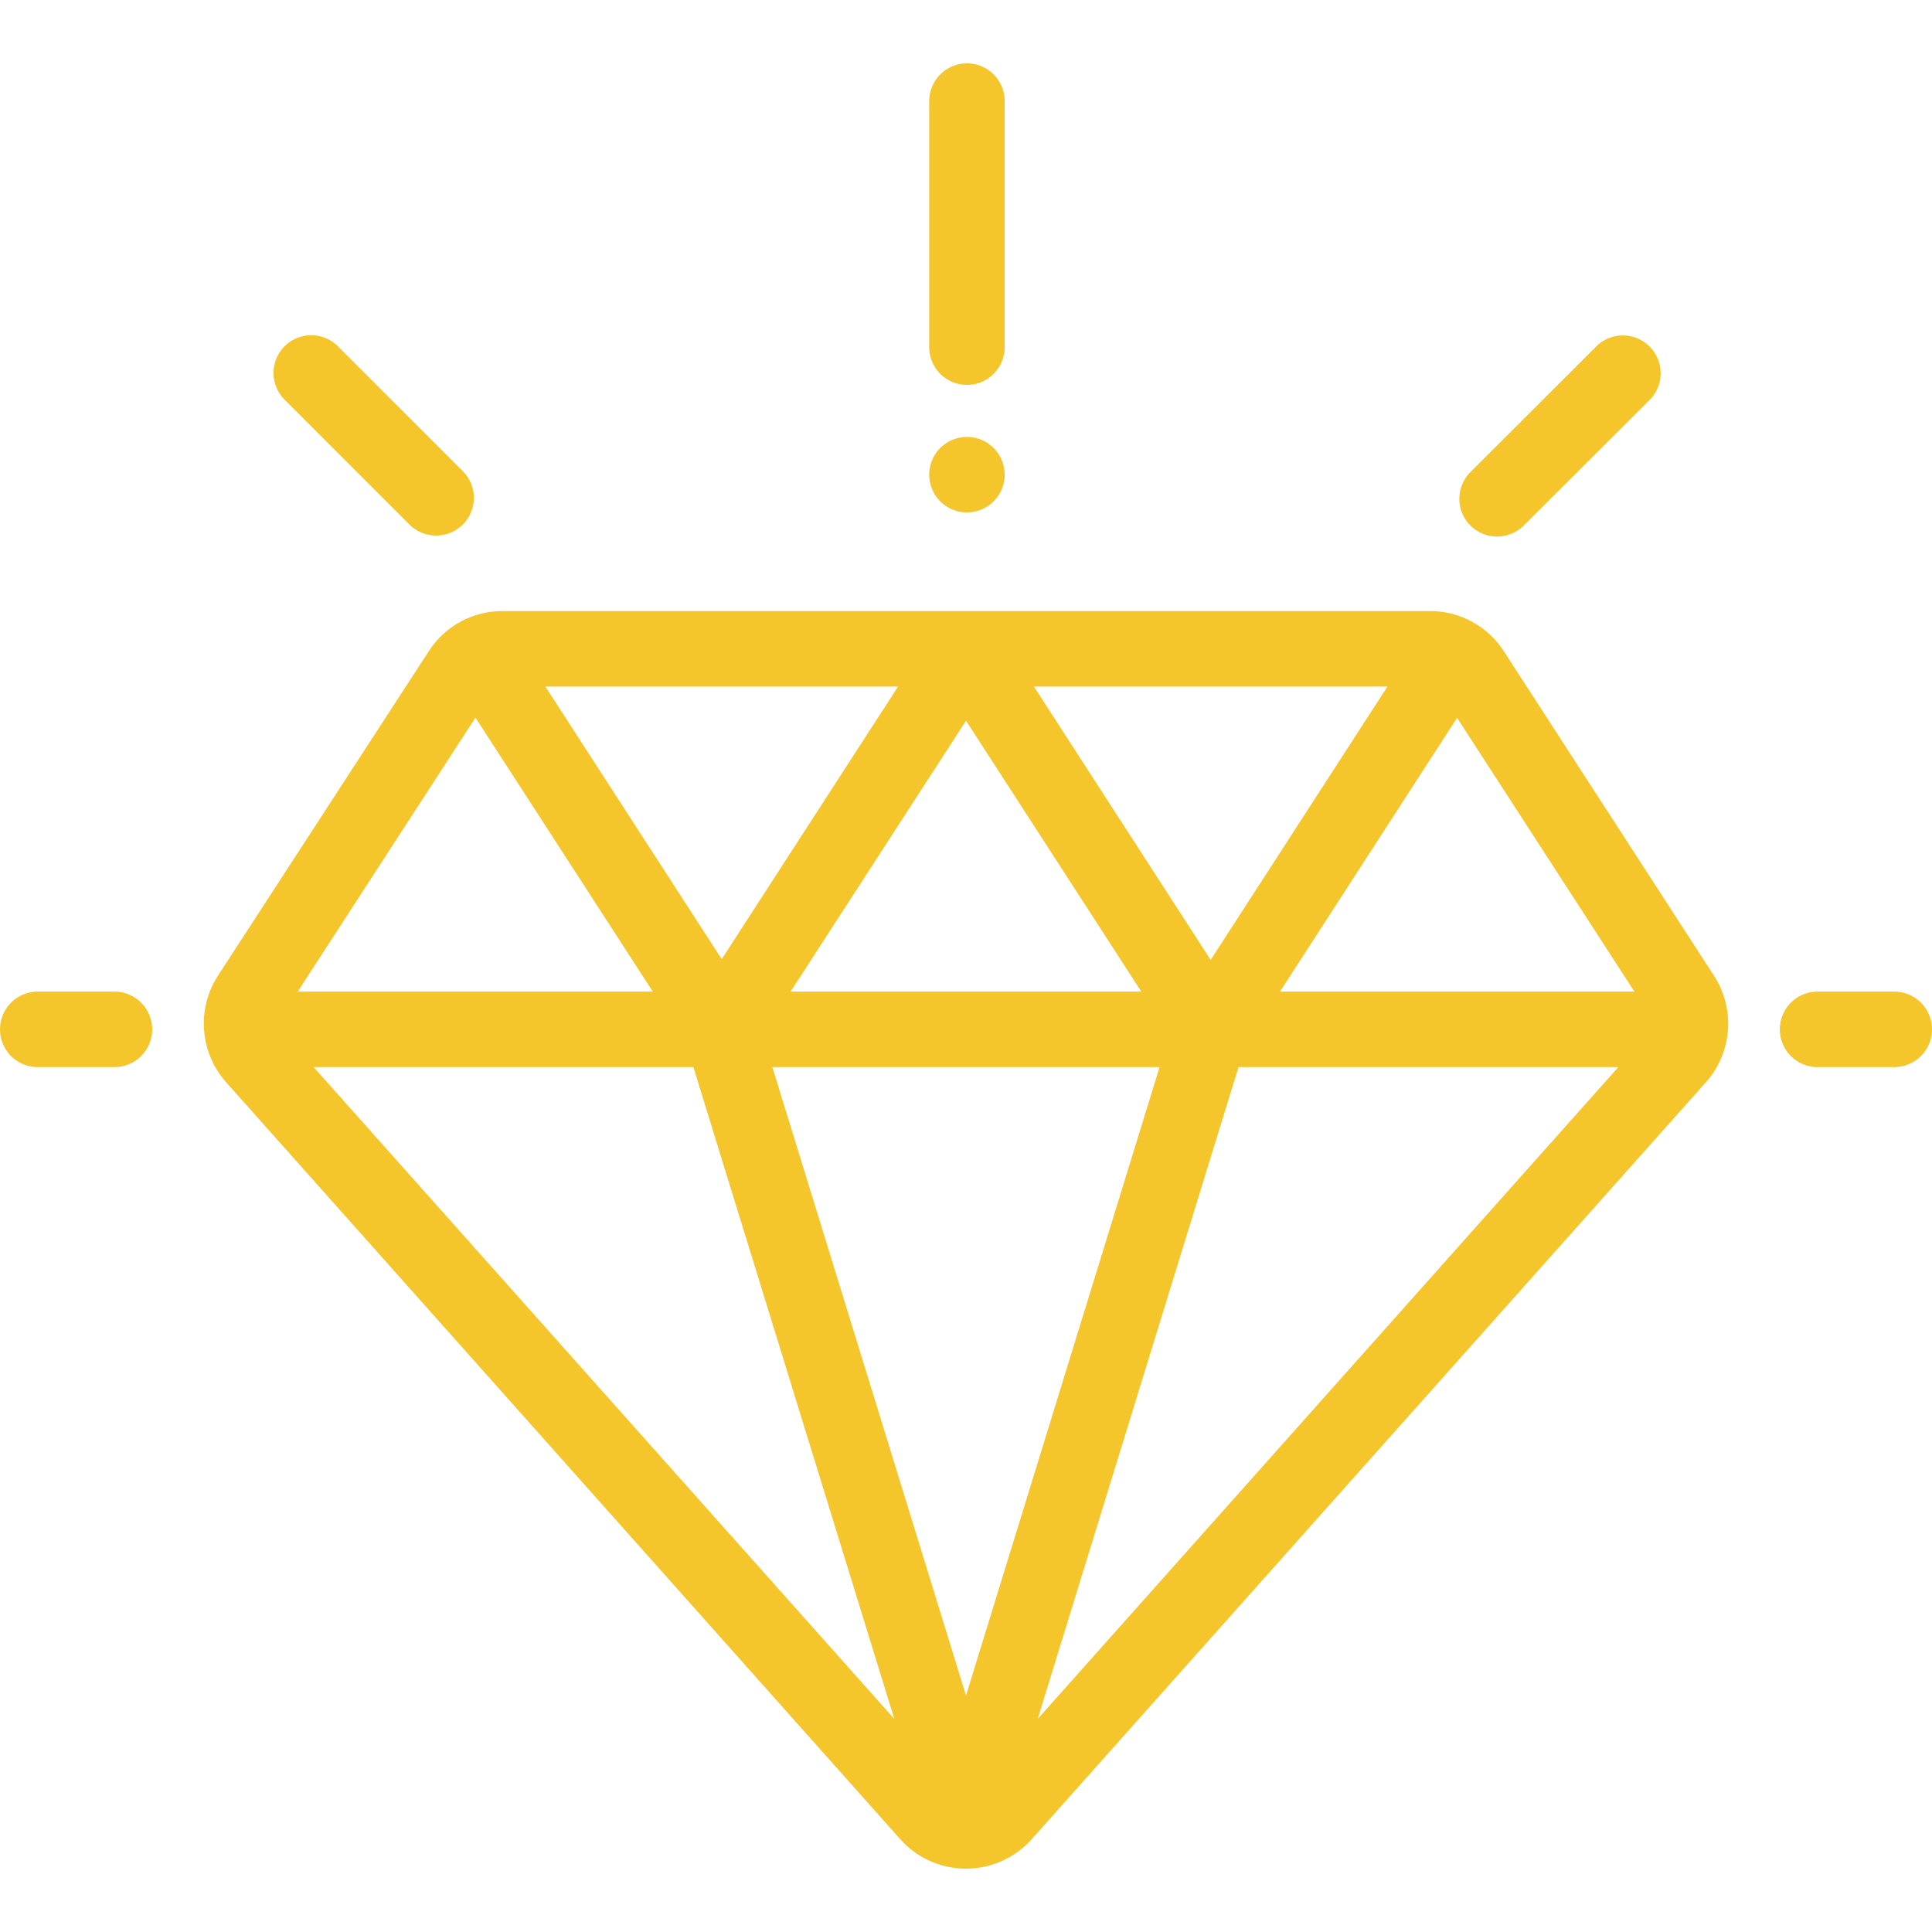 <svg data-name="Layer 1" xmlns="http://www.w3.org/2000/svg" viewBox="0 0 512 512"><path d="m454.25 258.61-55.7-86A23.24 23.24 0 0 0 379 161.94H133.2a23.24 23.24 0 0 0-19.56 10.62l-55.88 86a23.4 23.4 0 0 0 2.15 28.23L238.57 487.4a23.36 23.36 0 0 0 17.43 7.81 23.36 23.36 0 0 0 17.42-7.81l178.67-200.6a23.38 23.38 0 0 0 2.16-28.19Zm-86.56-76.67-46.85 72.44L274 181.94Zm-65.23 80.85h-92.94L256 191ZM238 181.94l-46.74 72.24-46.73-72.24Zm-112 8.24 47 72.61H78.89Zm-42.89 92.61h100.64L237 455.53ZM256 449.34l-51.32-166.55H307.3Zm19 6.19 53.22-172.74h100.66Zm64.21-192.74 46.93-72.56 47 72.56Zm-308.88 0H10a10 10 0 0 0 0 20h20.33a10 10 0 0 0 0-20Zm471.67 0h-20.33a10 10 0 0 0 0 20H502a10 10 0 0 0 0-20ZM437.15 91.83a10 10 0 0 0-14.15 0L389.79 125a10 10 0 1 0 14.14 14.14L437.15 106a10 10 0 0 0 0-14.17Zm-314.5 33.03L89.43 91.65a10 10 0 0 0-14.14 14.14L108.5 139a10 10 0 1 0 14.15-14.15Zm133.6-108.07a10 10 0 0 0-10 10V92a10 10 0 0 0 20 0V26.79a10 10 0 0 0-10-10Zm7.07 101.93a10 10 0 1 0 2.93 7.07 10.08 10.08 0 0 0-2.93-7.07Z" style="fill:#f5c62c"/></svg>